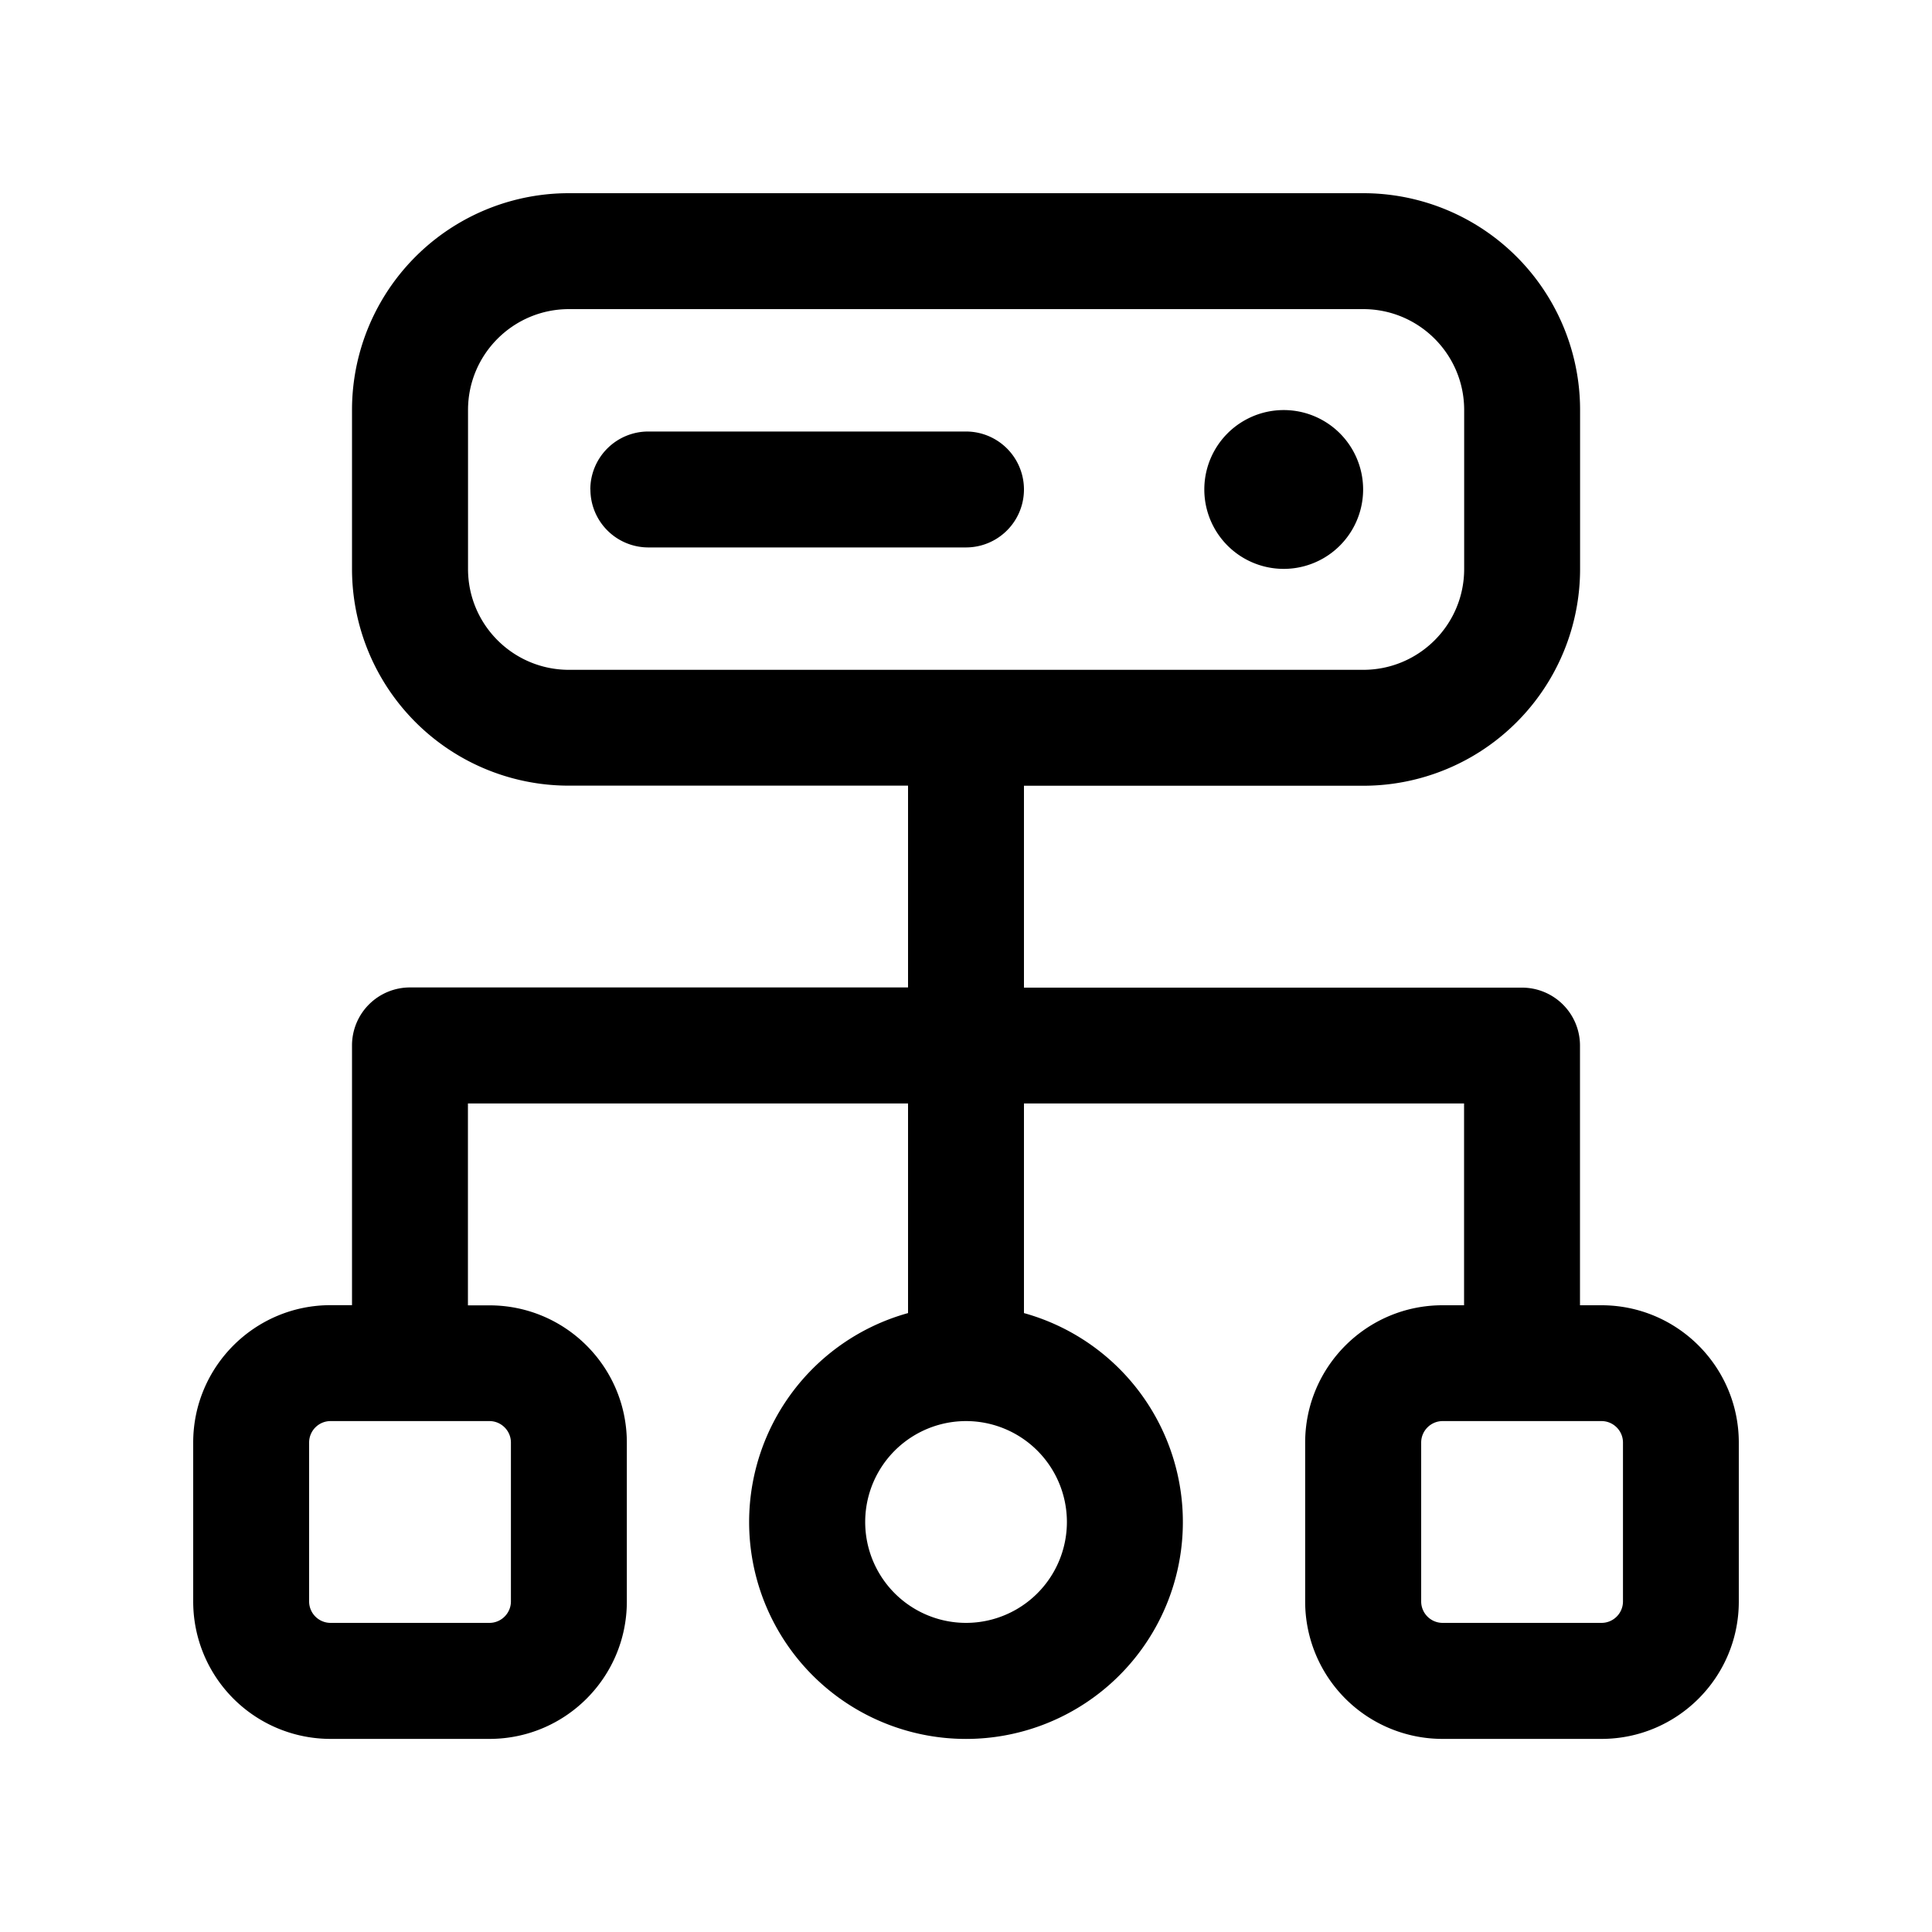 <svg xmlns="http://www.w3.org/2000/svg" width="20" height="20" fill="none" class="persona-icon"><path fill="currentColor" d="M14.111 5.067a.822.822 0 1 1-1.644 0 .822.822 0 0 1 1.644 0Z"/><path fill="currentColor" d="M3.644 4.244A2.244 2.244 0 0 1 5.89 2h8.222a2.244 2.244 0 0 1 2.245 2.244V5.89a2.244 2.244 0 0 1-2.245 2.244H10.6v2.09h5.156a.6.6 0 0 1 .6.6v2.688h.222c.785 0 1.422.637 1.422 1.422v1.645c0 .785-.637 1.422-1.422 1.422h-1.645a1.422 1.422 0 0 1-1.422-1.422v-1.645c0-.785.637-1.422 1.422-1.422h.223v-2.089H10.6v2.17a2.245 2.245 0 1 1-1.2 0v-2.17H4.844v2.09h.223c.785 0 1.422.636 1.422 1.421v1.645c0 .785-.637 1.422-1.422 1.422H3.422A1.422 1.422 0 0 1 2 16.578v-1.645c0-.785.637-1.422 1.422-1.422h.222v-2.689a.6.6 0 0 1 .6-.6H9.4V8.133H5.889A2.244 2.244 0 0 1 3.644 5.89V4.244Zm.597 10.467h-.819c-.123 0-.222.1-.222.222v1.645c0 .123.1.222.222.222h1.645c.122 0 .222-.1.222-.222v-1.645c0-.122-.1-.222-.222-.222H4.24ZM5.89 3.2c-.577 0-1.045.468-1.045 1.044V5.89c0 .577.468 1.044 1.045 1.044h8.222c.577 0 1.045-.467 1.045-1.044V4.244c0-.576-.468-1.044-1.045-1.044H5.89Zm.222 1.867a.6.6 0 0 0 .6.6H10a.6.6 0 1 0 0-1.2H6.711a.6.6 0 0 0-.6.6Zm3.89 9.644A1.044 1.044 0 1 0 10 16.8a1.044 1.044 0 0 0 0-2.089Zm5.751 0h-.819c-.122 0-.222.1-.222.222v1.645c0 .123.1.222.222.222h1.645c.123 0 .222-.1.222-.222v-1.645c0-.122-.1-.222-.222-.222h-.826Z"/></svg>